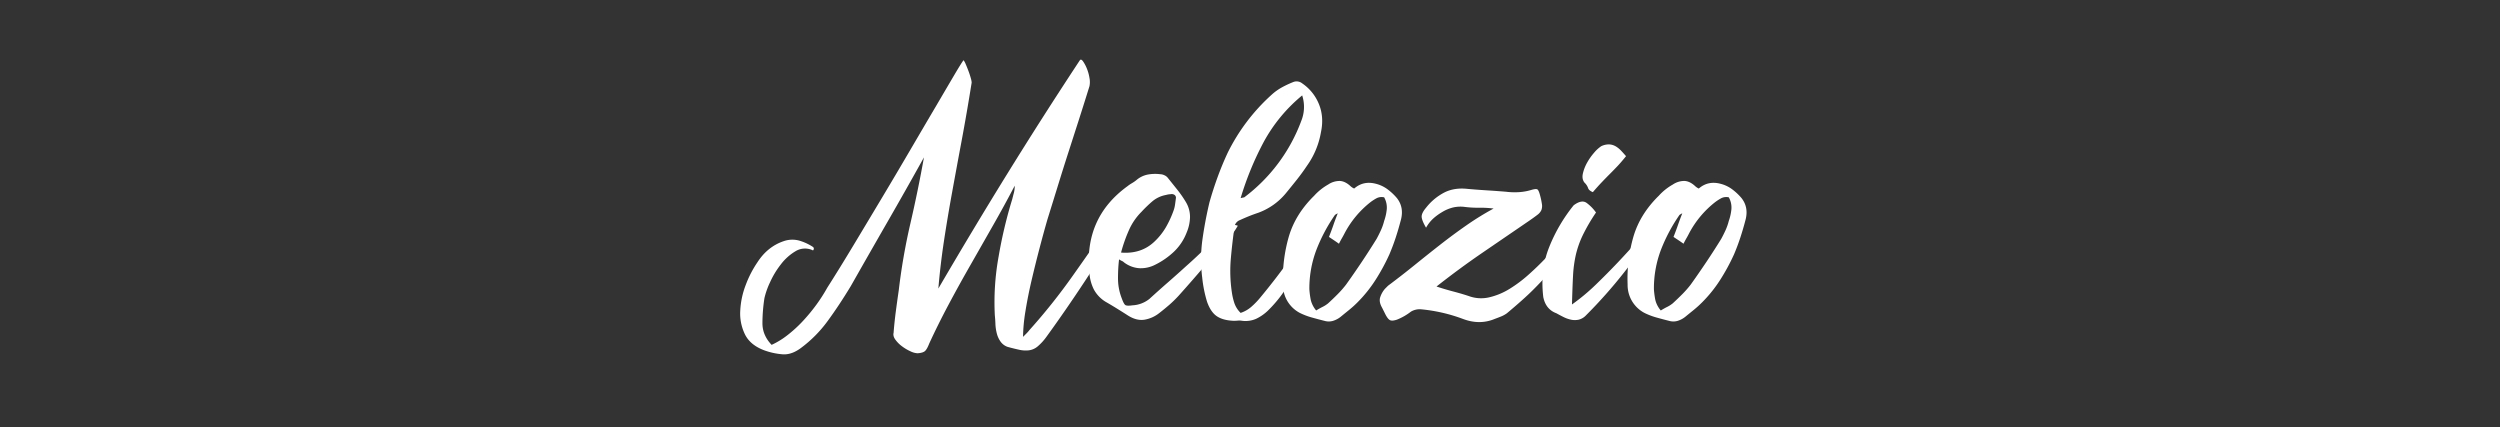 <svg id="Layer_1" data-name="Layer 1" xmlns="http://www.w3.org/2000/svg" viewBox="0 0 2400 410"><rect x="0" y="0" width="2400" height="410" fill="#333333" stroke="none"/><defs><style>.cls-1{fill:#fff;}</style></defs><path class="cls-1" d="M779.91,240.12a17.48,17.48,0,0,0-16.12,1,49.1,49.1,0,0,0-14,12.47A83.78,83.78,0,0,0,739.23,271a75.28,75.28,0,0,0-5.37,15.17,160.11,160.11,0,0,0-1.92,24.18q0,11.5,8.82,20.72a76.58,76.58,0,0,0,15.55-9.59,124.8,124.8,0,0,0,14.78-13.63A169.92,169.92,0,0,0,784,292.13a157.34,157.34,0,0,0,10.17-15.93q11.5-18,25.14-40.69t27.63-46.06q14-23.4,27.25-46.06t24-40.87Q908.87,84.3,916,72.2t9-14.4a15.37,15.37,0,0,1,2.11,3.84q1.33,3.08,2.69,6.72t2.3,7.1c.64,2.3.83,3.84.58,4.6q-4.6,28.8-9.41,54.51t-9.21,49.89q-4.41,24.18-7.87,47T900.82,277q33.39-57.18,66.4-110.54T1036.69,57.8c.77-1,1.79-.63,3.07,1.15a34.59,34.59,0,0,1,3.65,6.91,40.92,40.92,0,0,1,2.49,9,20.19,20.19,0,0,1,0,7.87q-5.37,17.28-10.36,32.82t-10,31.09q-5,15.54-9.79,31.09t-10.17,32.81q-3.45,11.91-7.48,27.25t-7.68,30.9q-3.65,15.56-6,30.13a162.65,162.65,0,0,0-2.3,24.57l3.45-3.46a29.54,29.54,0,0,0,2.69-3.07A571.49,571.49,0,0,0,1030,264.49q20.54-29,38.58-55.46c1.28.51,2.55,1.09,3.84,1.73s2.81,1.34,4.6,2.11q-16.89,28.78-35.5,57t-37,53.55a51.83,51.83,0,0,1-8.44,9.21,16.42,16.42,0,0,1-8.06,3.64,27,27,0,0,1-9-.38q-4.81-1-11.71-2.88a13.84,13.84,0,0,1-6.72-5,23.28,23.28,0,0,1-3.64-7.87,43.17,43.17,0,0,1-1.35-9.21q-.19-4.8-.57-8.25a245.3,245.3,0,0,1,3.64-56.42A439.34,439.34,0,0,1,971.82,191q.76-3.08,1.54-6a26.32,26.32,0,0,0,.77-6.72q-9.6,18.42-20.54,37.62l-21.87,38.38q-11,19.2-21.11,38.19T892,329.93c-1.28,3.32-2.56,5.63-3.84,6.91s-3.71,2.05-7.29,2.3a17.7,17.7,0,0,1-6.91-1.92,43,43,0,0,1-8.06-4.79,29.47,29.47,0,0,1-6.33-6.34c-1.67-2.3-2.24-4.48-1.73-6.52q.76-10,2.11-20.34t2.88-20.73A589.27,589.27,0,0,1,874,214.4q7.29-31.47,13-63.33-17.26,31.1-34.93,61.8t-35.31,61.79q-11.13,18.42-22.26,33.59a120.6,120.6,0,0,1-25.72,25.9q-8.82,6.53-17.27,6a66.27,66.27,0,0,1-17.27-3.64q-13.82-5-19-15.36a45.46,45.46,0,0,1-4.6-22.83A79.25,79.25,0,0,1,716,273.32,100.32,100.32,0,0,1,727,252q9.59-15,24.95-20.35a25.31,25.31,0,0,1,15-.76,48.63,48.63,0,0,1,13.44,6.14,2,2,0,0,1,.77,2.3C780.81,240.38,780.42,240.63,779.91,240.12Z"/><path class="cls-1" d="M1074.3,249a150.27,150.27,0,0,0-1,19.57,52.24,52.24,0,0,0,3.65,18q1.92,5.38,3.46,6.33t6.9.2a28.2,28.2,0,0,0,16.13-6.15q8.82-8.06,17.84-15.93t17.85-15.92q10-8.84,19.38-18.23t19-18.62a7.64,7.64,0,0,1,4.8-2.49,15.56,15.56,0,0,1,6,.95c-.77,1.29-1.48,2.44-2.11,3.46s-1.35,2.05-2.11,3.07q-13.44,15.36-26.29,30.51t-26.3,30.13a112.27,112.27,0,0,1-8.83,8.64q-4.61,4-9.59,7.87a31,31,0,0,1-14.39,6.52q-7.48,1.16-15.55-3.84-5.37-3.45-10.94-6.9t-10.94-6.53a31.21,31.21,0,0,1-11.13-11.71,41.09,41.09,0,0,1-4.22-15.16q-5.76-53.34,36.46-84a35.58,35.58,0,0,1,4.23-2.88,36.28,36.28,0,0,0,4.22-2.88,23.66,23.66,0,0,1,10.75-5.37,39,39,0,0,1,12.28-.39,9.9,9.9,0,0,1,4,1,8.32,8.32,0,0,1,3.26,2.5l9.21,11.51a104.56,104.56,0,0,1,8.45,12.28,27.46,27.46,0,0,1,3.64,14.2,40,40,0,0,1-3.26,14.59,50.1,50.1,0,0,1-12.09,18.23,73.21,73.21,0,0,1-17.85,12.47,30.41,30.41,0,0,1-15.35,3.46,27.26,27.26,0,0,1-15-5.76,5.29,5.29,0,0,0-1.73-1.15A22.84,22.84,0,0,1,1074.3,249Zm1.92-6.53q19.2,1.54,31.86-10.36a61.87,61.87,0,0,0,11.32-14.2,97.27,97.27,0,0,0,7.49-16.51,28.76,28.76,0,0,0,1.15-5q.38-2.67.77-5.76a3.31,3.31,0,0,0-1.16-3.45,4.82,4.82,0,0,0-3.83-.77,21.14,21.14,0,0,0-4.61.77,28.17,28.17,0,0,0-13,6.14,124.46,124.46,0,0,0-10.36,10,57.83,57.83,0,0,0-12.09,17.66A145.37,145.37,0,0,0,1076.22,242.42Z"/><path class="cls-1" d="M1191,300.38a29.53,29.53,0,0,0,10.17-5.76,73.29,73.29,0,0,0,8.26-8.44q7.66-9.21,14.77-18.43t14-18.8a119.12,119.12,0,0,0,7.68-10.94q3.45-5.56,7.29-11.71l3.84.77a36.27,36.27,0,0,1,4.22,1.15,9.64,9.64,0,0,0-1,2.88,5.94,5.94,0,0,1-1,2.49q-5.37,8.83-10.17,18t-10.17,18a120.79,120.79,0,0,1-21.88,28.79,43.28,43.28,0,0,1-11.13,7.68,25.47,25.47,0,0,1-13.43,1.91,14.15,14.15,0,0,0-4-.19c-1.41.13-2.75.19-4,.19q-10.37-.37-16.31-4.41t-9.41-14a122,122,0,0,1-4.6-23,139,139,0,0,1,.19-36.46q2.51-18,6.72-35.7,3.45-12.27,7.86-24.37t9.79-23.6a185.6,185.6,0,0,1,41.84-55.27,51.39,51.39,0,0,1,9.78-7.11,99.2,99.2,0,0,1,10.94-5.18,8.59,8.59,0,0,1,8.83,1.15,44,44,0,0,1,16.12,20q5,12.3,1.92,26.87a78.07,78.07,0,0,1-13.43,32.24q-4.6,6.92-9.79,13.44t-10.55,13.05a61.75,61.75,0,0,1-26.87,18.8q-4.6,1.54-8.83,3.26t-8.44,3.65a8.11,8.11,0,0,0-5,5.76q-2.31,16.13-3.65,31.66a138.3,138.3,0,0,0,1,31.67A59.92,59.92,0,0,0,1185,291,24,24,0,0,0,1191,300.38Zm59.11-208.8a151.67,151.67,0,0,0-36.85,44.52A293,293,0,0,0,1191,190.22a32.52,32.52,0,0,1,3.46-.77,162.25,162.25,0,0,0,54.88-73.69A35.67,35.67,0,0,0,1250.09,91.58Z"/><path class="cls-1" d="M1300,181q8.82-7.68,20.72-4.61a31.83,31.83,0,0,1,11.13,5.19,53.43,53.43,0,0,1,9.22,8.63q6.9,8.84,3.83,20.73-2.3,8.84-5,17.08t-6.14,16.31a195.07,195.07,0,0,1-13.24,24.37,128.29,128.29,0,0,1-17.46,21.69,99.48,99.48,0,0,1-7.87,7.1c-2.69,2.18-5.44,4.41-8.25,6.72a22.21,22.21,0,0,1-7.3,3.83,14.34,14.34,0,0,1-8.06,0q-6.13-1.53-12.28-3.26a64.75,64.75,0,0,1-11.51-4.41,30.25,30.25,0,0,1-16.12-27.25,146.25,146.25,0,0,1,5.56-45.87q6.33-21.67,24.37-39.34A53.93,53.93,0,0,1,1275,177.17a19.74,19.74,0,0,1,10.74-3.45q5.37,0,10.75,5A13.66,13.66,0,0,0,1300,181Zm-36.47,117.06c2-1.27,4.09-2.42,6.14-3.45a27.61,27.61,0,0,0,5.38-3.45q4.61-4.23,9-8.64a97.33,97.33,0,0,0,8.25-9.4q7.68-10.74,15-21.69t14.2-22.07q2.31-4.22,4.22-8.44a50.92,50.92,0,0,0,3.07-8.83,47,47,0,0,0,2.5-11.13,19.93,19.93,0,0,0-2.5-11.52,10.75,10.75,0,0,0-7.1.77,46.68,46.68,0,0,0-6,3.84A92.94,92.94,0,0,0,1290.78,224c-.77,1.53-1.61,3.07-2.5,4.6s-1.86,3.33-2.88,5.38q-2.69-1.92-5-3.46l-4.6-3.07q2.3-5.76,4.22-11.32t4.22-11.32a15,15,0,0,0-2.69,1.53,160.06,160.06,0,0,0-17.84,33.59,104.35,104.35,0,0,0-6.72,37.8,79.94,79.94,0,0,0,1.34,10.17A24.62,24.62,0,0,0,1263.52,298.07Z"/><path class="cls-1" d="M1379.05,275.05q8.07,2.68,16.12,4.79t15,4.42a34.12,34.12,0,0,0,19.58,1.15,65.11,65.11,0,0,0,19.38-8.06,127.5,127.5,0,0,0,18.23-13.63q8.82-7.86,16.51-15.93t14-15.16q6.35-7.09,10.56-10.94a29.66,29.66,0,0,0,5.18,5.38c1.41,1,1.09,2.56-1,4.6q-8.83,9.6-14.2,16.51t-11.51,14q-6.15,7.11-15.17,16.12t-25.13,22.45a26.35,26.35,0,0,1-5.57,3.07q-2.88,1.16-6,2.31-14.6,6.12-30.71,0a156.69,156.69,0,0,0-40.3-9.22,16.25,16.25,0,0,0-9.59,2.31,54.67,54.67,0,0,1-13.44,7.67c-3.07,1-5.3,1.15-6.71.39s-2.88-2.69-4.42-5.76l-1.53-3.07c-.51-1-1-2-1.54-3.07q-3.06-5.37-1.92-9.6a23.22,23.22,0,0,1,4.61-8.44l2.3-2.3a15.05,15.05,0,0,1,2.31-1.92q12.28-9.21,24.37-19t24.37-19.39q12.28-9.59,24.95-18.42a275.12,275.12,0,0,1,26.1-16.12,101.46,101.46,0,0,0-13.82-.77,101.59,101.59,0,0,1-13.82-.76,31.34,31.34,0,0,0-11.51.57,36.81,36.81,0,0,0-10.36,4.41,51.23,51.23,0,0,0-8.45,6.15,35.29,35.29,0,0,0-6.91,8.82c-2.82-4.85-4.22-8.44-4.22-10.74s1.4-5.12,4.22-8.45a53.63,53.63,0,0,1,17.47-14.58q9.78-5,22.83-3.46,8.84.78,18,1.35t18.43,1.34a69.4,69.4,0,0,0,12.66.38,51.75,51.75,0,0,0,12.29-2.3q4.21-1.16,5.37-.19c.77.64,1.53,2.37,2.3,5.18a70.21,70.21,0,0,1,1.92,9,11.23,11.23,0,0,1-.57,5.57,11.47,11.47,0,0,1-3.65,4.41q-2.69,2.11-7.68,5.57-23,15.74-44.9,30.7T1379.05,275.05Z"/><path class="cls-1" d="M1591.3,209.8a14.37,14.37,0,0,1,2.5,1.53,25.1,25.1,0,0,0,2.11,1.54,3.1,3.1,0,0,1-.38,1.92q-19.59,25.32-36.47,46.82a459.81,459.81,0,0,1-36.46,41.07,14.4,14.4,0,0,1-7.1,4.22,17.61,17.61,0,0,1-7.3,0,29.44,29.44,0,0,1-7.1-2.49c-2.3-1.15-4.6-2.36-6.9-3.65q-10.37-3.83-12.67-15.74-3.06-26.08,5.76-48a155.8,155.8,0,0,1,23.41-39.92q7.68-5.76,12.47-2.3a41,41,0,0,1,9,9.21,175,175,0,0,0-12.85,22.07,91.55,91.55,0,0,0-6.53,18.61,119.15,119.15,0,0,0-2.69,20.35q-.57,11.13-1,27.25a197.29,197.29,0,0,0,22.84-19q10.93-10.56,21.3-21.5T1573.07,230Q1582.48,219,1591.3,209.8ZM1561,149.92q-4.61,5.76-8.44,9.79t-7.49,7.67c-2.43,2.44-4.93,5-7.48,7.68s-5.38,5.82-8.45,9.4q-3.84-1.53-4.6-4a13.28,13.28,0,0,0-3.46-5.18q-2.68-3.45-1.53-8.63a38.66,38.66,0,0,1,4-10.37,55.56,55.56,0,0,1,6.72-9.59,33.08,33.08,0,0,1,6.9-6.34,16.62,16.62,0,0,1,7.68-1.72,13.51,13.51,0,0,1,6.33,1.92,23.31,23.31,0,0,1,5.18,4.22C1557.91,146.41,1559.45,148.13,1561,149.92Z"/><path class="cls-1" d="M1630.83,181q8.84-7.68,20.73-4.61a31.91,31.91,0,0,1,11.13,5.19,53.74,53.74,0,0,1,9.21,8.63q6.91,8.84,3.84,20.73-2.29,8.84-5,17.08t-6.14,16.31a195.07,195.07,0,0,1-13.24,24.37,127.86,127.86,0,0,1-17.47,21.69,101.17,101.17,0,0,1-7.86,7.1c-2.69,2.18-5.44,4.41-8.26,6.72a22.07,22.07,0,0,1-7.29,3.83,14.34,14.34,0,0,1-8.06,0q-6.15-1.53-12.28-3.26a64.86,64.86,0,0,1-11.52-4.41,30.3,30.3,0,0,1-16.12-27.25,146.25,146.25,0,0,1,5.57-45.87q6.33-21.67,24.37-39.34a53.57,53.57,0,0,1,13.44-10.75,19.74,19.74,0,0,1,10.74-3.45q5.37,0,10.75,5A13.76,13.76,0,0,0,1630.83,181Zm-36.46,117.06c2.05-1.27,4.09-2.42,6.14-3.45a27.61,27.61,0,0,0,5.38-3.45q4.6-4.23,9-8.64a97.43,97.43,0,0,0,8.26-9.4q7.66-10.74,15-21.69t14.2-22.07q2.3-4.22,4.22-8.44a51.77,51.77,0,0,0,3.07-8.83,47,47,0,0,0,2.5-11.13,19.93,19.93,0,0,0-2.5-11.52,10.75,10.75,0,0,0-7.1.77,46.68,46.68,0,0,0-6,3.84,93,93,0,0,0-25,29.94c-.77,1.53-1.6,3.07-2.49,4.6s-1.86,3.33-2.88,5.38c-1.79-1.28-3.46-2.43-5-3.46l-4.61-3.07c1.54-3.84,2.94-7.61,4.23-11.32s2.68-7.49,4.22-11.32a14.64,14.64,0,0,0-2.69,1.53,160.57,160.57,0,0,0-17.85,33.59,104.35,104.35,0,0,0-6.71,37.8,79.94,79.94,0,0,0,1.34,10.17A24.5,24.5,0,0,0,1594.37,298.07Z"/></svg>